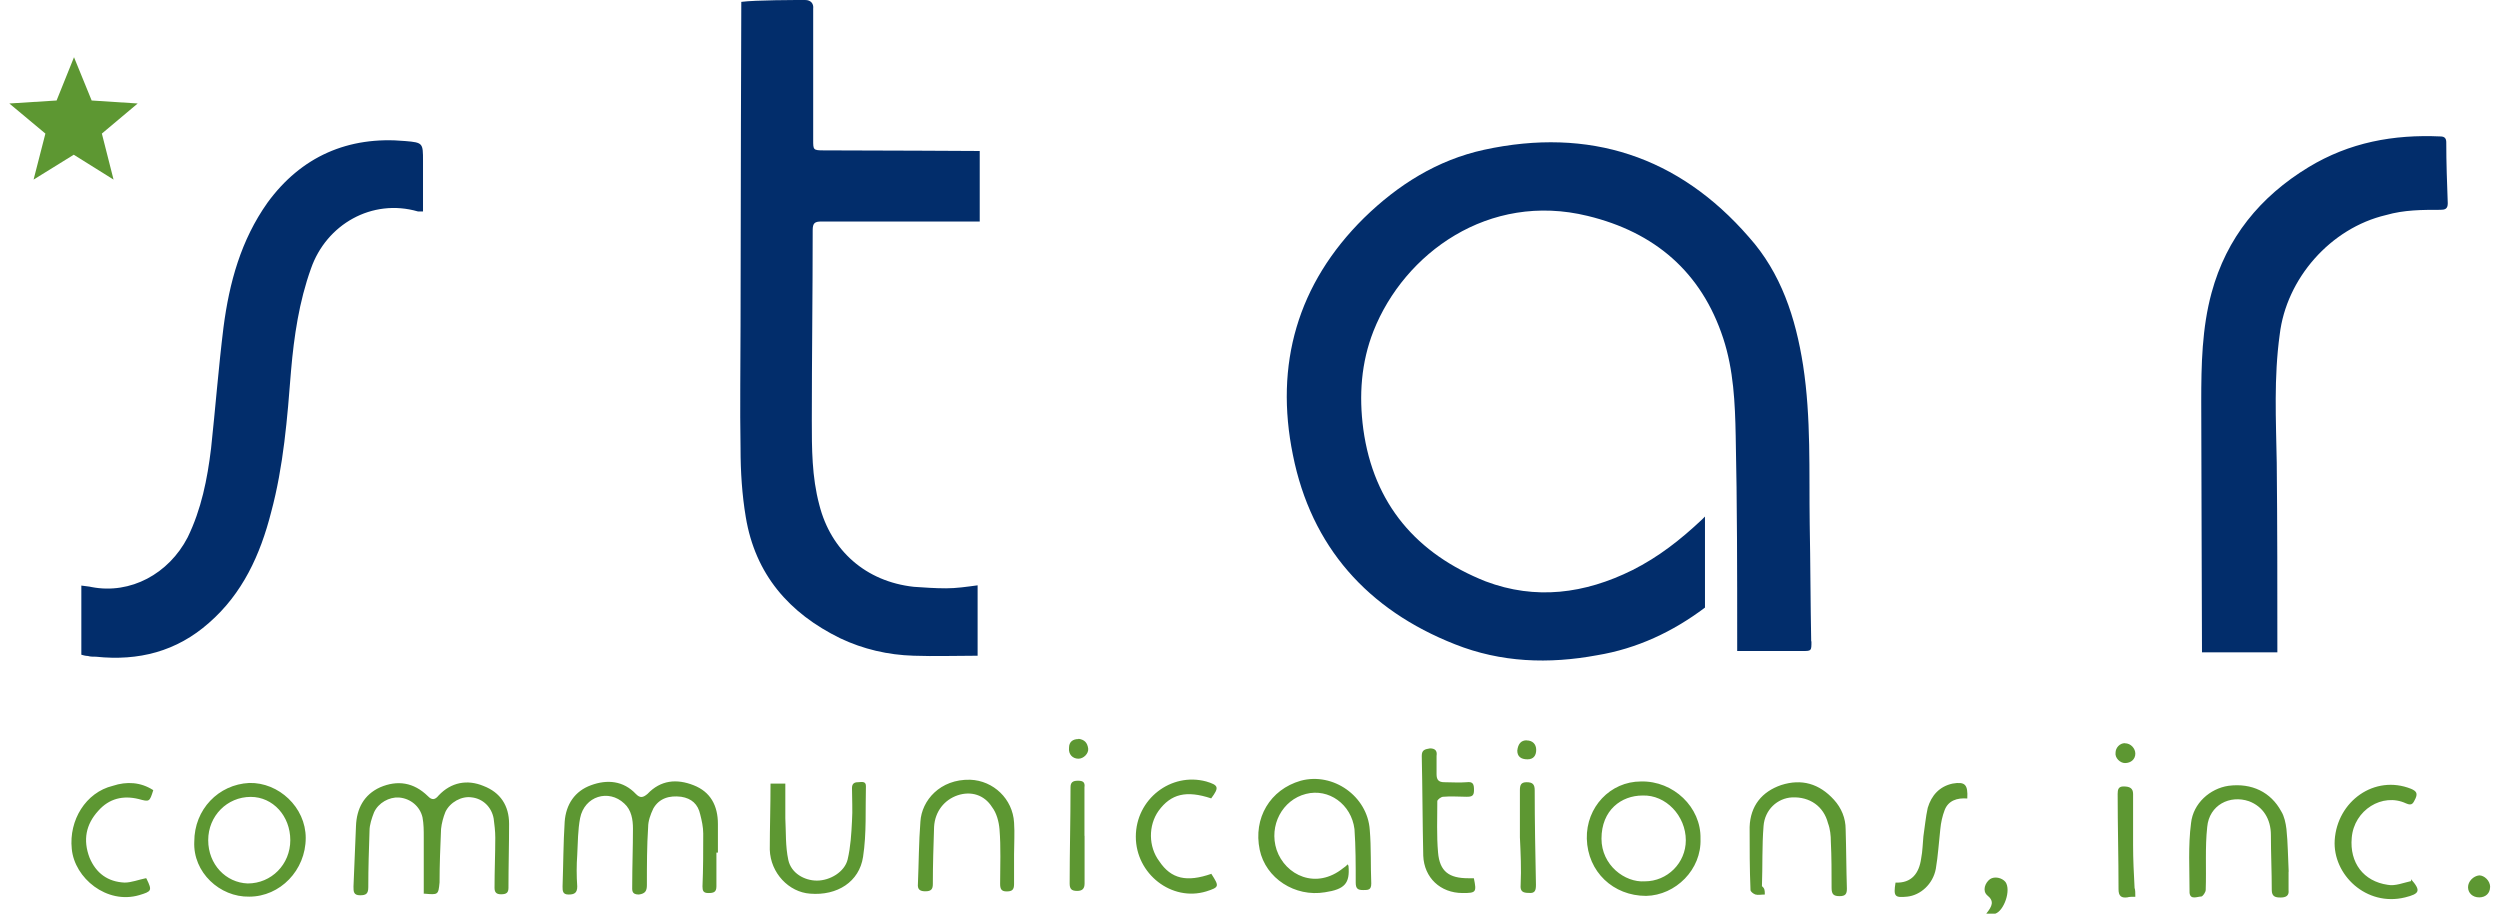 <svg xmlns="http://www.w3.org/2000/svg" width="201" height="74"><title>star_communications_logo</title><desc>Created with Sketch.</desc><g fill="none"><g><g><g><g><g><path id="Path" fill="#022D6B" d="M64.73 0c.47 0 .7.3.65.7 0 3.55 0 7.03 0 10.57 0 .77 0 .82.83.82 3.96 0 12.33.05 12.56.05 0 1.9 0 3.78 0 5.67-.23 0-8.66 0-12.73 0-.53 0-.7.12-.7.7 0 5.08-.07 10.2-.07 15.3 0 2.23 0 4.53.6 6.77.93 3.7 3.76 6.18 7.6 6.6.88.06 1.7.12 2.6.12.82 0 1.64-.12 2.53-.24 0 1.83 0 3.66 0 5.66-1.78 0-3.43.06-5.14 0-2.07-.06-4.07-.53-5.9-1.4-4.13-2.02-6.84-5.15-7.6-9.75-.3-1.78-.42-3.66-.42-5.5-.06-3.36 0-6.66 0-10.02 0-8.38.06-25.6.06-25.9C60.72 0 64.08 0 64.73 0zM34.02 17c-.18 0-.3 0-.42 0-3.7-1.07-7.37 1.05-8.6 4.6-.95 2.65-1.36 5.42-1.6 8.2-.3 3.83-.6 7.66-1.6 11.38-.87 3.42-2.3 6.55-5 8.9-2.6 2.3-5.66 3.08-9.08 2.72-.24 0-.47 0-.65-.06-.17 0-.4-.06-.53-.1 0-1.84 0-3.67 0-5.56.36.06.6.06.83.12 3.12.6 6.2-1.06 7.72-4 1.1-2.26 1.58-4.67 1.88-7.15.35-3.25.6-6.5 1-9.74.47-3.6 1.4-7 3.54-10.02 2.7-3.7 6.48-5.37 11.08-4.95 1.42.12 1.42.17 1.42 1.6 0 1.35 0 2.65 0 4.06zM183.1 52.45c-1.34 0-5.76 0-6.06 0 0-1.65-.06-16.4-.06-20.18 0-2.95.06-5.9.83-8.73 1.2-4.42 3.9-7.73 7.8-10.1 3.3-2 6.83-2.64 10.6-2.47.36 0 .47.18.47.48 0 1.65.06 3.24.12 4.9 0 .46-.24.52-.6.52-1.47 0-2.9 0-4.36.42-4.48 1.05-8.02 5.12-8.55 9.6-.48 3.48-.3 6.85-.24 10.33.05 4.78.05 10.38.05 15.22z"/><path id="Path" fill="#5D9732" d="M57.6 68.55c0 .9 0 1.83 0 2.72 0 .47-.24.53-.65.53-.4 0-.47-.18-.47-.53.06-1.42.06-2.83.06-4.25 0-.53-.12-1.06-.24-1.53-.18-.84-.7-1.3-1.53-1.43-.95-.12-1.77.12-2.24.94-.24.5-.42 1.02-.42 1.5-.1 1.52-.1 3.06-.1 4.65 0 .47-.12.7-.65.77-.6 0-.53-.36-.53-.7 0-1.54.06-3.08.06-4.6 0-.72-.12-1.5-.7-2.02-1.25-1.18-3.2-.6-3.55 1.18-.18.95-.18 1.95-.23 2.95-.06.83-.06 1.7 0 2.54 0 .53-.24.65-.7.65-.48 0-.48-.3-.48-.65.06-1.7.06-3.48.17-5.2.1-1.4.82-2.47 2.12-2.94 1.3-.48 2.6-.36 3.6.7.35.36.58.3.94 0 1.06-1.12 2.35-1.23 3.7-.7 1.37.53 1.96 1.65 1.96 3.12 0 .77 0 1.54 0 2.3-.06 0-.12 0-.12 0zM34.07 71.86c0-1.54 0-3.07 0-4.54 0-.54 0-1.07-.1-1.6-.2-.88-.96-1.53-1.9-1.6-.77-.05-1.65.42-2 1.2-.18.46-.36 1-.36 1.46-.05 1.48-.1 3-.1 4.55 0 .53-.18.65-.66.65-.53 0-.53-.3-.53-.7.07-1.6.13-3.2.2-4.85.05-1.42.64-2.54 1.94-3.13 1.4-.6 2.7-.4 3.83.7.35.37.6.3.88-.05 1-1.06 2.3-1.3 3.6-.76 1.36.52 2.06 1.58 2.06 3.05 0 1.7-.05 3.43-.05 5.14 0 .4-.17.52-.6.52-.4 0-.52-.18-.52-.53 0-1.37.06-2.73.06-4.03 0-.53-.07-1.06-.13-1.53-.17-.94-.88-1.6-1.76-1.7-.82-.13-1.76.4-2.12 1.17-.17.42-.3.9-.35 1.37-.06 1.4-.12 2.9-.12 4.3-.1 1-.1 1-1.23.9zM108.36 69.5c.06.12.06.12.06.12.12 1.4-.3 1.88-1.9 2.12-2.4.4-4.76-1.12-5.24-3.42-.53-2.54.83-4.84 3.3-5.55 2.6-.7 5.37 1.24 5.55 3.96.12 1.4.06 2.9.12 4.3 0 .53-.24.53-.65.53-.42 0-.6-.1-.6-.6 0-1.46 0-2.88-.1-4.3-.25-2-2.07-3.3-3.9-2.83-1.9.48-3 2.54-2.36 4.5.7 2.05 3.18 3.23 5.36 1.46.12-.07.24-.18.36-.3z"/><path fill="#5D9732" fill-rule="nonzero" d="M136.72 67.43c.1 2.48-2 4.55-4.37 4.6-2.65 0-4.7-1.94-4.77-4.6-.06-2.53 1.88-4.6 4.36-4.6 2.6-.06 4.84 2.07 4.78 4.6zm-4.48 3.43c1.82 0 3.3-1.48 3.3-3.3 0-1.96-1.6-3.67-3.48-3.6-1.7 0-3.3 1.17-3.3 3.47 0 2.13 1.88 3.54 3.48 3.43zM15.62 67.67c0-2.6 1.95-4.6 4.42-4.72 2.36-.06 4.54 1.95 4.54 4.42 0 2.6-2.06 4.72-4.54 4.72-2.36.05-4.54-1.95-4.42-4.43zm7.72-.12c0-1.95-1.4-3.48-3.18-3.48-1.9 0-3.42 1.53-3.42 3.48s1.42 3.42 3.18 3.48c1.9 0 3.42-1.53 3.42-3.48z"/><path id="Path" fill="#5D9732" d="M184 70.1c0 .46 0 .93 0 1.46.06.48-.24.6-.65.6-.4 0-.7-.07-.7-.6 0-1.47-.07-2.95-.07-4.42 0-1.3-.64-2.3-1.76-2.72-1.54-.53-3.2.3-3.36 2.07-.18 1.64-.06 3.35-.12 5.06 0 .18-.24.53-.36.53-.3 0-.88.3-.94-.3 0-1.9-.12-3.78.12-5.6.17-1.6 1.53-2.78 3-3 1.9-.25 3.42.52 4.25 2.05.25.4.36.94.42 1.42.12 1.12.12 2.3.18 3.42zM141.9 71.92c-.3 0-.53.06-.76 0-.18-.06-.4-.24-.4-.36-.07-1.7-.07-3.36-.07-5.07.06-1.72 1-2.84 2.53-3.37 1.65-.53 3.07-.12 4.25 1.18.6.66.94 1.48.94 2.37.05 1.6.05 3.18.1 4.78 0 .4-.1.6-.58.6-.47 0-.65-.13-.65-.66 0-1.25 0-2.5-.06-3.73 0-.47-.05-1-.23-1.48-.35-1.36-1.47-2.13-2.88-2.07-1.2.06-2.2 1-2.3 2.3-.13 1.6-.07 3.2-.13 4.84.23.18.23.35.23.65zM81.53 68.67c0 .83 0 1.6 0 2.42 0 .46-.17.58-.6.58-.4 0-.52-.18-.52-.6 0-1.46.07-2.94-.05-4.4-.05-.6-.23-1.3-.6-1.78-.63-1-1.7-1.3-2.76-.95-1.07.36-1.83 1.3-1.9 2.54-.05 1.52-.1 3.06-.1 4.6 0 .4-.13.58-.6.58-.4 0-.65-.12-.6-.6.07-1.64.07-3.35.2-5 .1-1.7 1.58-3.43 4-3.37 1.88.07 3.42 1.55 3.53 3.44.06.88 0 1.7 0 2.53zM61.96 63c.47 0 .83 0 1.18 0 0 .95 0 1.9 0 2.78.06 1.12 0 2.24.24 3.36.23 1.07 1.3 1.66 2.3 1.66 1.06 0 2.23-.7 2.47-1.7.24-1.02.3-2.08.35-3.08.06-.9 0-1.77 0-2.66 0-.35.18-.47.48-.47.23 0 .64-.13.64.3-.05 1.87.06 3.82-.23 5.7-.3 2-2.07 3.14-4.26 2.96-1.7-.12-3.18-1.65-3.24-3.54 0-1.7.06-3.48.06-5.3zM193.84 70.68c.83.94.7 1.18-.47 1.47-3.12.77-5.83-1.83-5.66-4.6.2-3.13 3.2-5.3 6.14-4.13.42.18.54.36.36.77-.18.34-.24.64-.77.4-1.88-.88-4.18.53-4.36 2.77-.18 2 .94 3.5 2.9 3.78.58.12 1.3-.18 1.87-.3 0-.1 0-.17 0-.17zM118.5 70.62c.23 1.12.18 1.18-.9 1.18-1.8 0-3.1-1.24-3.17-3-.06-2.66-.06-5.32-.12-8.03 0-.48.25-.53.66-.6.4 0 .6.18.53.6 0 .47 0 .94 0 1.47 0 .47.17.65.64.65.6 0 1.18.05 1.77 0 .54-.07.6.17.6.64s-.18.53-.6.53c-.64 0-1.23-.06-1.88 0-.17 0-.47.24-.47.35 0 1.36-.06 2.78.06 4.13.13 1.54.9 2.07 2.43 2.07.17 0 .3 0 .47 0zM97.4 70.27c.64 1 .64 1.06-.42 1.4-2.77.84-5.66-1.4-5.66-4.4 0-3.02 2.83-5.2 5.66-4.44 1 .3 1.06.47.4 1.36-2-.66-3.23-.37-4.23 1-.83 1.17-.83 2.88.06 4.06.95 1.42 2.2 1.7 4.2 1zM12.32 63.54c-.3.94-.3.94-1.18.7-1.24-.3-2.36-.05-3.24.95-1 1.1-1.24 2.35-.7 3.77.52 1.24 1.46 1.94 2.82 2 .53 0 1.12-.23 1.7-.35 0 0 .07 0 .07.06.46.94.4 1-.6 1.3-2.6.76-5.2-1.36-5.42-3.72-.24-2.3 1.12-4.54 3.3-5.07 1.12-.37 2.24-.3 3.24.34zM158.18 64.2c-.83-.07-1.54.17-1.83.93-.18.47-.3 1-.35 1.54-.12 1.06-.18 2.12-.36 3.18-.23 1.24-1.24 2.13-2.3 2.24-1 .1-1.12 0-.94-1.13 1.3.06 1.9-.76 2.06-1.94.12-.6.12-1.18.18-1.77.12-.77.18-1.54.35-2.3.3-1 .94-1.72 2-1.95 1-.17 1.24.07 1.18 1.2zM171.68 72.1c-.3 0-.47 0-.65.05-.47.06-.7-.1-.7-.65 0-2.53-.07-5.13-.07-7.67 0-.35.06-.6.47-.6.48 0 .77.13.77.6 0 1.36 0 2.78 0 4.13 0 1.13.06 2.3.12 3.43.06.16.06.4.06.7zM122.2 67.32c0-1.24 0-2.54 0-3.78 0-.4.07-.65.54-.65.48 0 .65.17.65.64 0 2.54.05 5.07.1 7.6 0 .42-.05.72-.58.66-.47 0-.7-.12-.65-.65.06-1.3 0-2.54-.06-3.83.07 0 .07 0 0 0zM87.2 67.2c0 1.3 0 2.6 0 3.83 0 .42-.18.6-.6.6-.47 0-.6-.18-.6-.6 0-2.6.07-5.13.07-7.73 0-.4.18-.53.6-.53.4 0 .58.12.52.53 0 1.3 0 2.6 0 3.9zM159.7 73.45c.48-.6.66-1 .07-1.47-.4-.36-.18-1 .23-1.3.36-.24.95-.12 1.24.23.47.66-.12 2.32-.82 2.55-.18 0-.36 0-.7 0zM200.2 71.33c0 .47-.34.82-.87.82s-.9-.35-.9-.82.43-.9.9-.95c.4 0 .88.42.88.95zM170.85 59.76c.47 0 .83.42.83.83 0 .46-.36.76-.83.76-.4 0-.82-.42-.76-.83 0-.4.34-.77.75-.77zM86.72 59.4c.47.07.7.3.77.78.05.4-.37.82-.78.82-.47 0-.82-.35-.76-.88 0-.47.3-.7.76-.7zM122.74 59.53c.48 0 .77.3.77.76 0 .47-.23.76-.7.76-.53 0-.82-.23-.82-.7.06-.54.3-.83.76-.83z"/><path id="Path" fill="#022D6B" d="M145.62 51.56c-.06-3.12-.06-6.3-.12-9.44-.06-4.24.12-8.5-.53-12.74-.6-3.83-1.77-7.43-4.36-10.32-5.65-6.5-12.84-8.85-21.28-7.02-3.77.82-6.95 2.83-9.66 5.48-5.37 5.3-7.2 11.8-5.72 19.06 1.47 7.37 6 12.45 13.03 15.22 3.7 1.47 7.54 1.6 11.43.88 3.2-.53 6.08-1.88 8.67-3.83v-7.32c-.06.06-.12.12-.24.24-1.7 1.6-3.47 3-5.6 4.07-3.83 1.9-7.78 2.42-11.8.9-5.53-2.2-9-6.2-9.83-12.23-.36-2.7-.18-5.36.82-7.9 2.48-6.25 9.26-11.2 17.22-9.25 5.36 1.3 9.14 4.48 10.9 9.85.83 2.53.95 5.2 1 7.84.12 5.5.12 11.04.12 16.52 0 .24 0 .48 0 .77 1.83 0 3.54 0 5.25 0 .72 0 .72 0 .72-.77z"/><path fill="#5D9732" d="M5.95 4.6l1.42 3.48 3.7.24-2.88 2.42.94 3.7-3.2-2-3.23 2 .95-3.7-2.9-2.42 3.8-.24z"/></g></g></g></g></g></g></svg>
